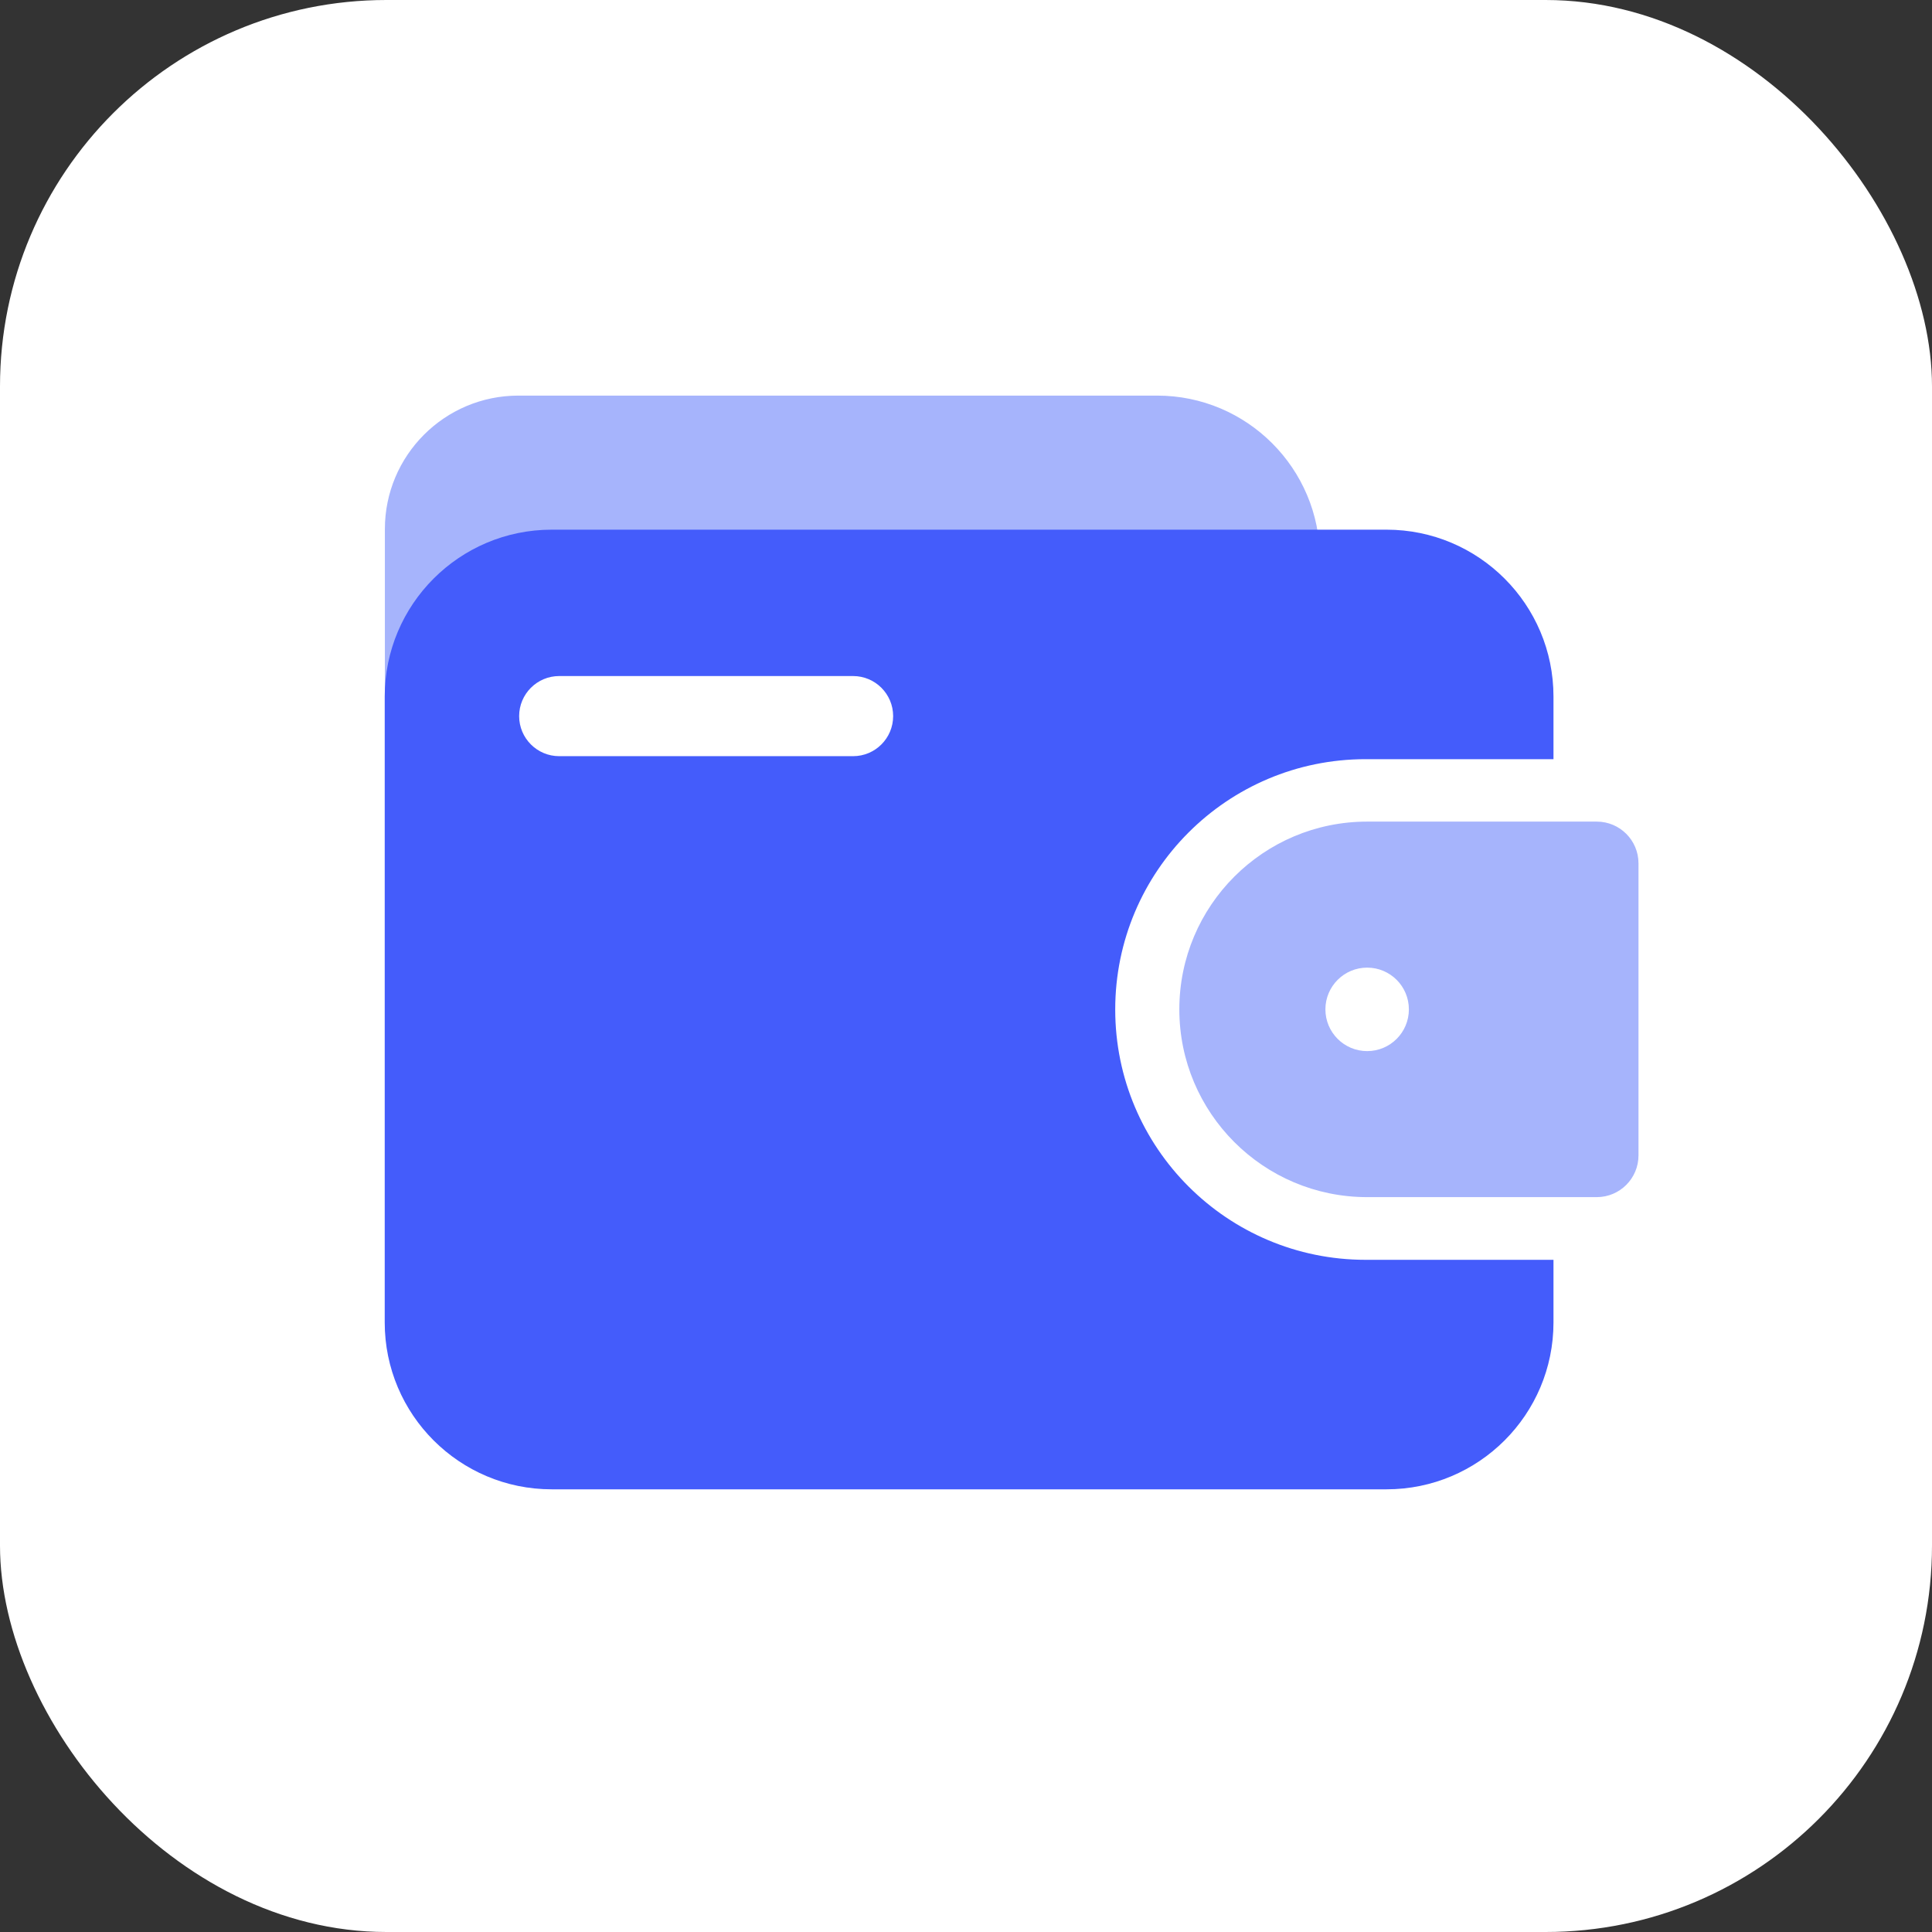 <svg width="38" height="38" viewBox="0 0 38 38" fill="none" xmlns="http://www.w3.org/2000/svg">
<rect x="0" y="0" width="38" height="38" fill="#333333" stroke="none"/>
<rect width="38" height="38" rx="7.6" fill="white"/>
<path d="M7.57 10.408C7.57 8.957 8.746 7.781 10.197 7.781H22.759C24.527 7.781 25.96 9.215 25.96 10.983C25.96 13.856 23.631 16.185 20.758 16.185H7.57V10.408Z" fill="#A6B4FC"/>
<path d="M30.555 26.011C30.555 27.823 29.084 29.293 27.271 29.293H10.851C9.038 29.293 7.567 27.823 7.567 26.011V13.701C7.567 11.888 9.038 10.418 10.851 10.418H27.271C29.084 10.418 30.555 11.888 30.555 13.701V14.932H26.86C24.14 14.932 21.935 17.136 21.935 19.856C21.935 22.575 24.14 24.779 26.86 24.779H30.555V26.011Z" fill="#445CFB"/>
<path fill-rule="evenodd" clip-rule="evenodd" d="M32.227 16.981C32.227 16.527 31.859 16.16 31.406 16.16H26.89C24.85 16.16 23.196 17.814 23.196 19.853C23.196 21.892 24.85 23.546 26.89 23.546H31.406C31.859 23.546 32.227 23.179 32.227 22.725V16.981ZM26.89 20.674C26.437 20.674 26.069 20.306 26.069 19.853C26.069 19.4 26.437 19.032 26.89 19.032C27.344 19.032 27.711 19.4 27.711 19.853C27.711 20.306 27.344 20.674 26.89 20.674Z" fill="#A6B4FC"/>
<path d="M10.211 14.085C10.211 13.65 10.564 13.297 10.999 13.297H16.779C17.214 13.297 17.567 13.65 17.567 14.085C17.567 14.52 17.214 14.873 16.779 14.873H10.999C10.564 14.873 10.211 14.52 10.211 14.085Z" fill="white"/>
</svg>

